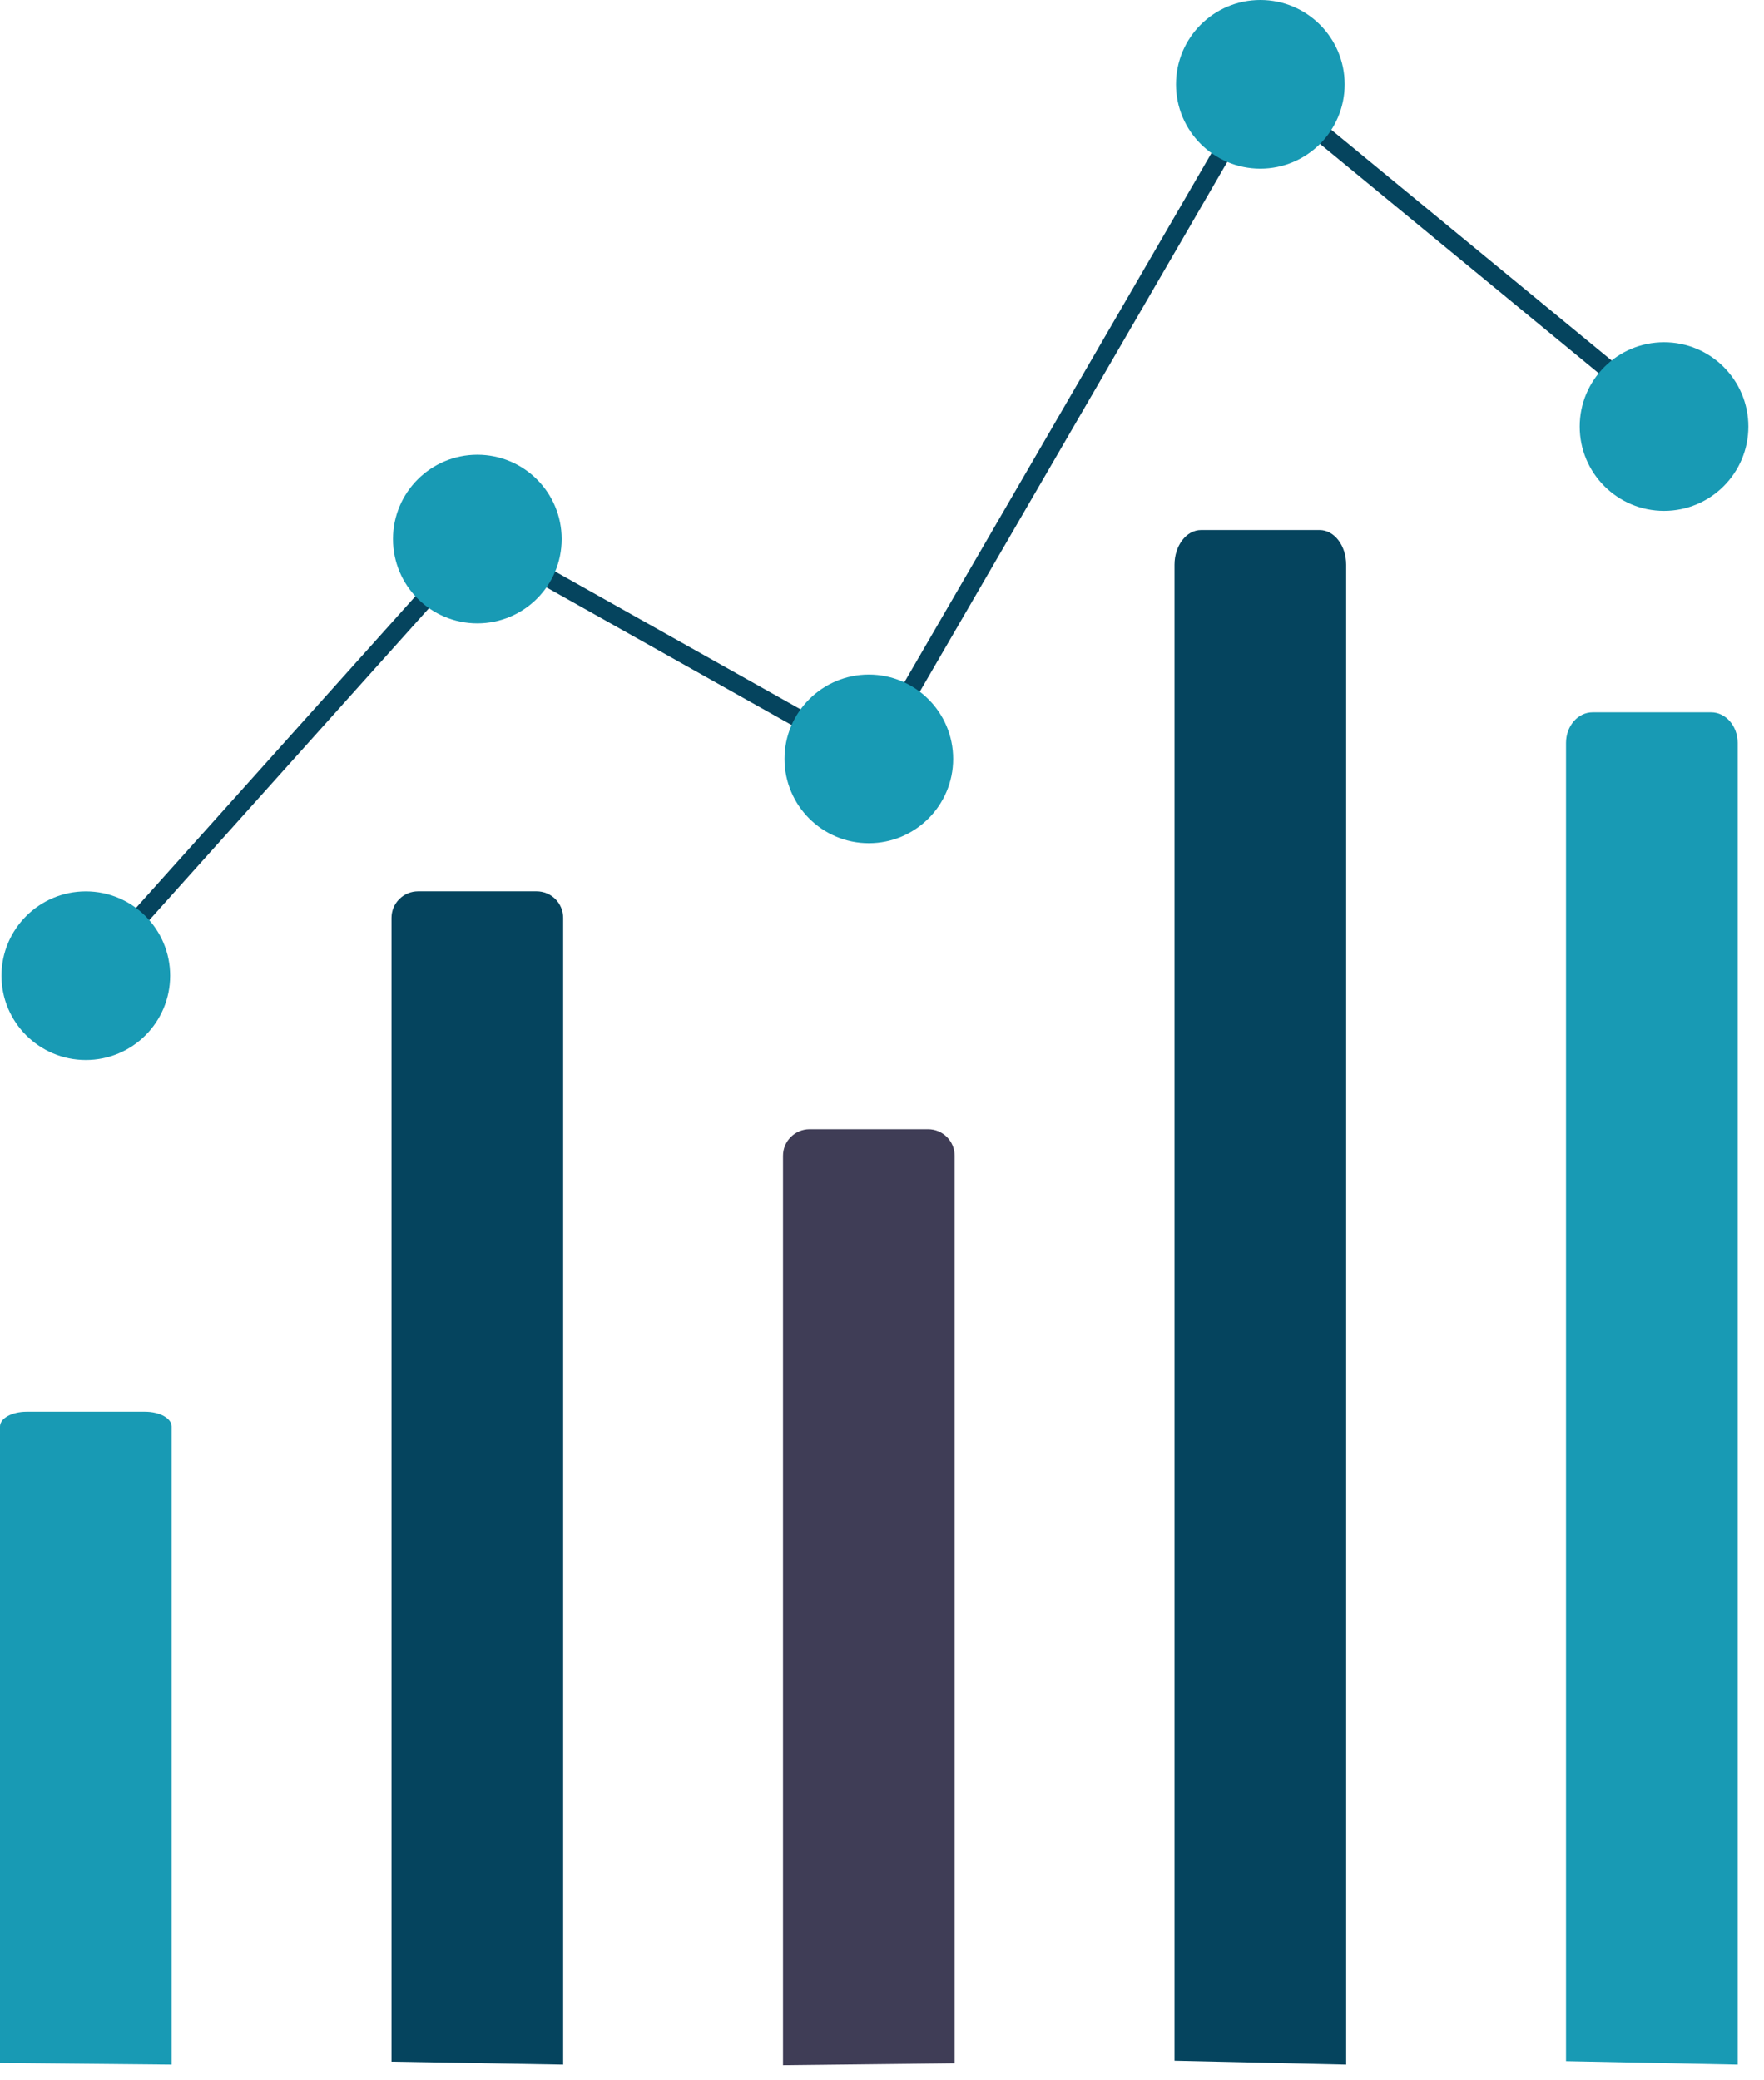 <svg width="67" height="79" viewBox="0 0 67 79" fill="none" xmlns="http://www.w3.org/2000/svg">
<path d="M14.87 78.309V34.865C14.87 34.597 14.976 34.34 15.166 34.151C15.355 33.962 15.611 33.856 15.879 33.856H20.381C20.649 33.856 20.905 33.962 21.095 34.151C21.284 34.34 21.39 34.597 21.39 34.865V78.422L14.87 78.309Z" fill="#05445E"/>
<path d="M29.74 78.445V43.901C29.74 43.633 29.846 43.377 30.036 43.188C30.225 42.998 30.481 42.892 30.749 42.892H35.251C35.519 42.892 35.775 42.998 35.965 43.188C36.154 43.377 36.26 43.633 36.26 43.901V78.371L29.74 78.445Z" fill="#3F3D56"/>
<path d="M3.317 37.404C3.251 37.404 3.186 37.385 3.13 37.349C3.075 37.312 3.031 37.261 3.004 37.2C2.977 37.14 2.968 37.073 2.978 37.008C2.989 36.942 3.018 36.881 3.062 36.832L18.115 20.041L32.93 28.36L47.833 2.681L63.015 15.177C63.05 15.206 63.079 15.241 63.1 15.281C63.121 15.32 63.135 15.364 63.139 15.409C63.143 15.454 63.139 15.499 63.126 15.542C63.113 15.585 63.091 15.625 63.062 15.66C63.034 15.695 62.998 15.724 62.959 15.745C62.919 15.766 62.875 15.779 62.831 15.784C62.786 15.788 62.74 15.784 62.697 15.77C62.654 15.757 62.614 15.736 62.579 15.707L48.021 3.725L33.184 29.29L18.259 20.909L3.573 37.29C3.541 37.326 3.501 37.354 3.457 37.374C3.413 37.394 3.365 37.404 3.317 37.404Z" fill="#05445E"/>
<path d="M3.26 40.263C5.029 40.263 6.463 38.829 6.463 37.061C6.463 35.292 5.029 33.858 3.26 33.858C1.491 33.858 0.057 35.292 0.057 37.061C0.057 38.829 1.491 40.263 3.26 40.263Z" fill="#189AB4"/>
<path d="M18.13 23.678C19.899 23.678 21.333 22.244 21.333 20.475C21.333 18.706 19.899 17.272 18.13 17.272C16.361 17.272 14.927 18.706 14.927 20.475C14.927 22.244 16.361 23.678 18.13 23.678Z" fill="#189AB4"/>
<path d="M33 32.028C34.769 32.028 36.203 30.594 36.203 28.825C36.203 27.056 34.769 25.622 33 25.622C31.231 25.622 29.797 27.056 29.797 28.825C29.797 30.594 31.231 32.028 33 32.028Z" fill="#189AB4"/>
<path d="M63.203 19.405C64.972 19.405 66.406 17.972 66.406 16.203C66.406 14.434 64.972 13 63.203 13C61.434 13 60 14.434 60 16.203C60 17.972 61.434 19.405 63.203 19.405Z" fill="#189AB4"/>
<path d="M47.87 6.406C49.639 6.406 51.073 4.972 51.073 3.203C51.073 1.434 49.639 0 47.87 0C46.101 0 44.667 1.434 44.667 3.203C44.667 4.972 46.101 6.406 47.87 6.406Z" fill="#189AB4"/>
<path d="M59.48 78.291V28.219C59.48 27.577 59.932 27.056 60.489 27.056H64.991C65.548 27.056 66 27.576 66 28.219V78.422L59.48 78.291Z" fill="#189AB4"/>
<path d="M0 78.359V54.185C0 53.875 0.452 53.624 1.009 53.624H5.511C6.068 53.624 6.52 53.875 6.52 54.185V78.422L0 78.359Z" fill="#189AB4"/>
<path d="M44.61 78.274V21.451C44.61 20.723 45.062 20.132 45.619 20.132H50.121C50.678 20.132 51.13 20.723 51.13 21.451V78.422L44.61 78.274Z" fill="#05445E"/>
</svg>
